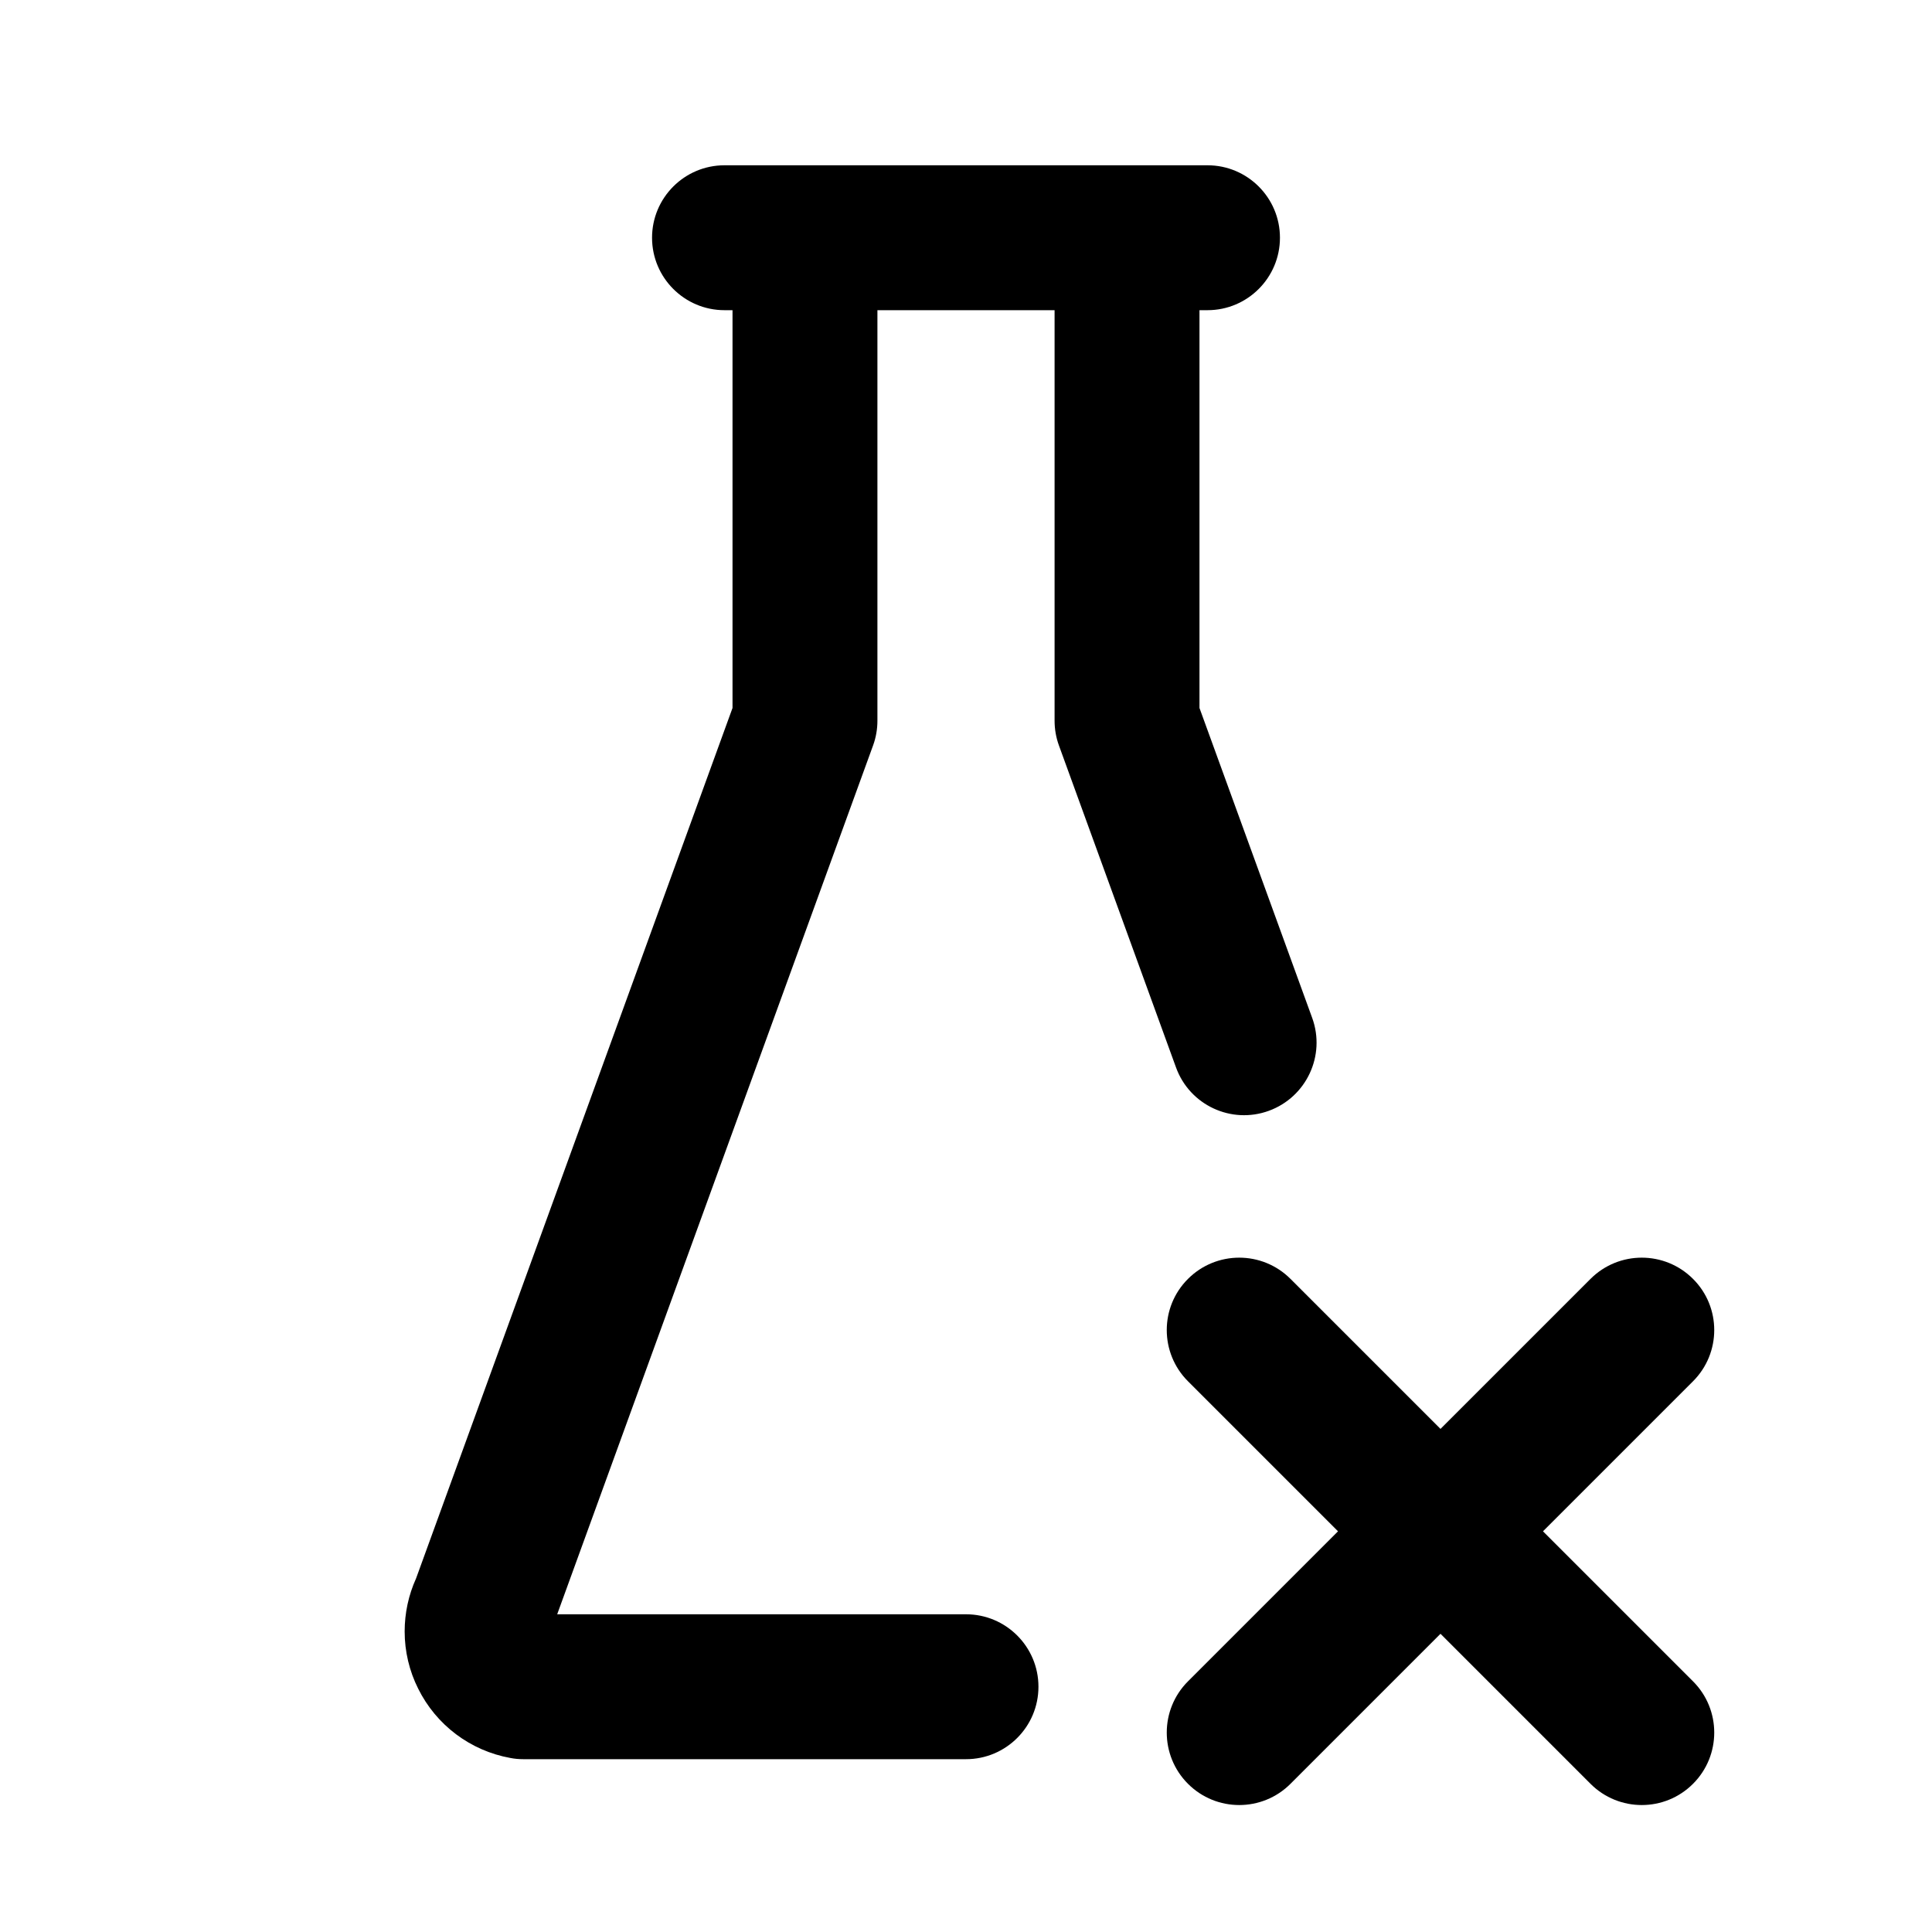 <svg xmlns="http://www.w3.org/2000/svg" viewBox="0 0 20 20">
<path d="M6.75 2.461C6.75 2.047 7.086 1.711 7.5 1.711H12.5C12.914 1.711 13.25 2.047 13.25 2.461C13.25 2.875 12.914 3.211 12.5 3.211H12.417L12.417 7.329L13.584 10.538C13.725 10.927 13.524 11.357 13.135 11.499C12.746 11.641 12.315 11.44 12.174 11.05L10.962 7.717C10.932 7.635 10.917 7.548 10.917 7.461L10.917 3.211H9.083L9.083 7.461C9.083 7.548 9.068 7.635 9.038 7.717L5.768 16.711H10C10.414 16.711 10.75 17.047 10.75 17.461C10.75 17.875 10.414 18.211 10 18.211H5.417C5.371 18.211 5.326 18.207 5.281 18.198C5.078 18.161 4.886 18.077 4.721 17.953C4.556 17.829 4.422 17.668 4.33 17.483C4.237 17.299 4.189 17.095 4.189 16.889C4.189 16.699 4.229 16.512 4.307 16.34L7.583 7.329L7.583 3.211H7.5C7.086 3.211 6.75 2.875 6.75 2.461Z" />
      <path
        fill-rule="evenodd"
        d="M12.298 13.239C12.591 12.946 13.066 12.946 13.359 13.239L14.912 14.792L16.465 13.239C16.758 12.946 17.233 12.946 17.526 13.239C17.819 13.531 17.819 14.006 17.526 14.299L15.973 15.852L17.526 17.405C17.819 17.698 17.819 18.173 17.526 18.466C17.233 18.759 16.758 18.759 16.465 18.466L14.912 16.913L13.359 18.466C13.066 18.759 12.591 18.759 12.298 18.466C12.005 18.173 12.005 17.698 12.298 17.405L13.851 15.852L12.298 14.299C12.005 14.006 12.005 13.531 12.298 13.239Z"
        clip-rule="evenodd"
      />
</svg>